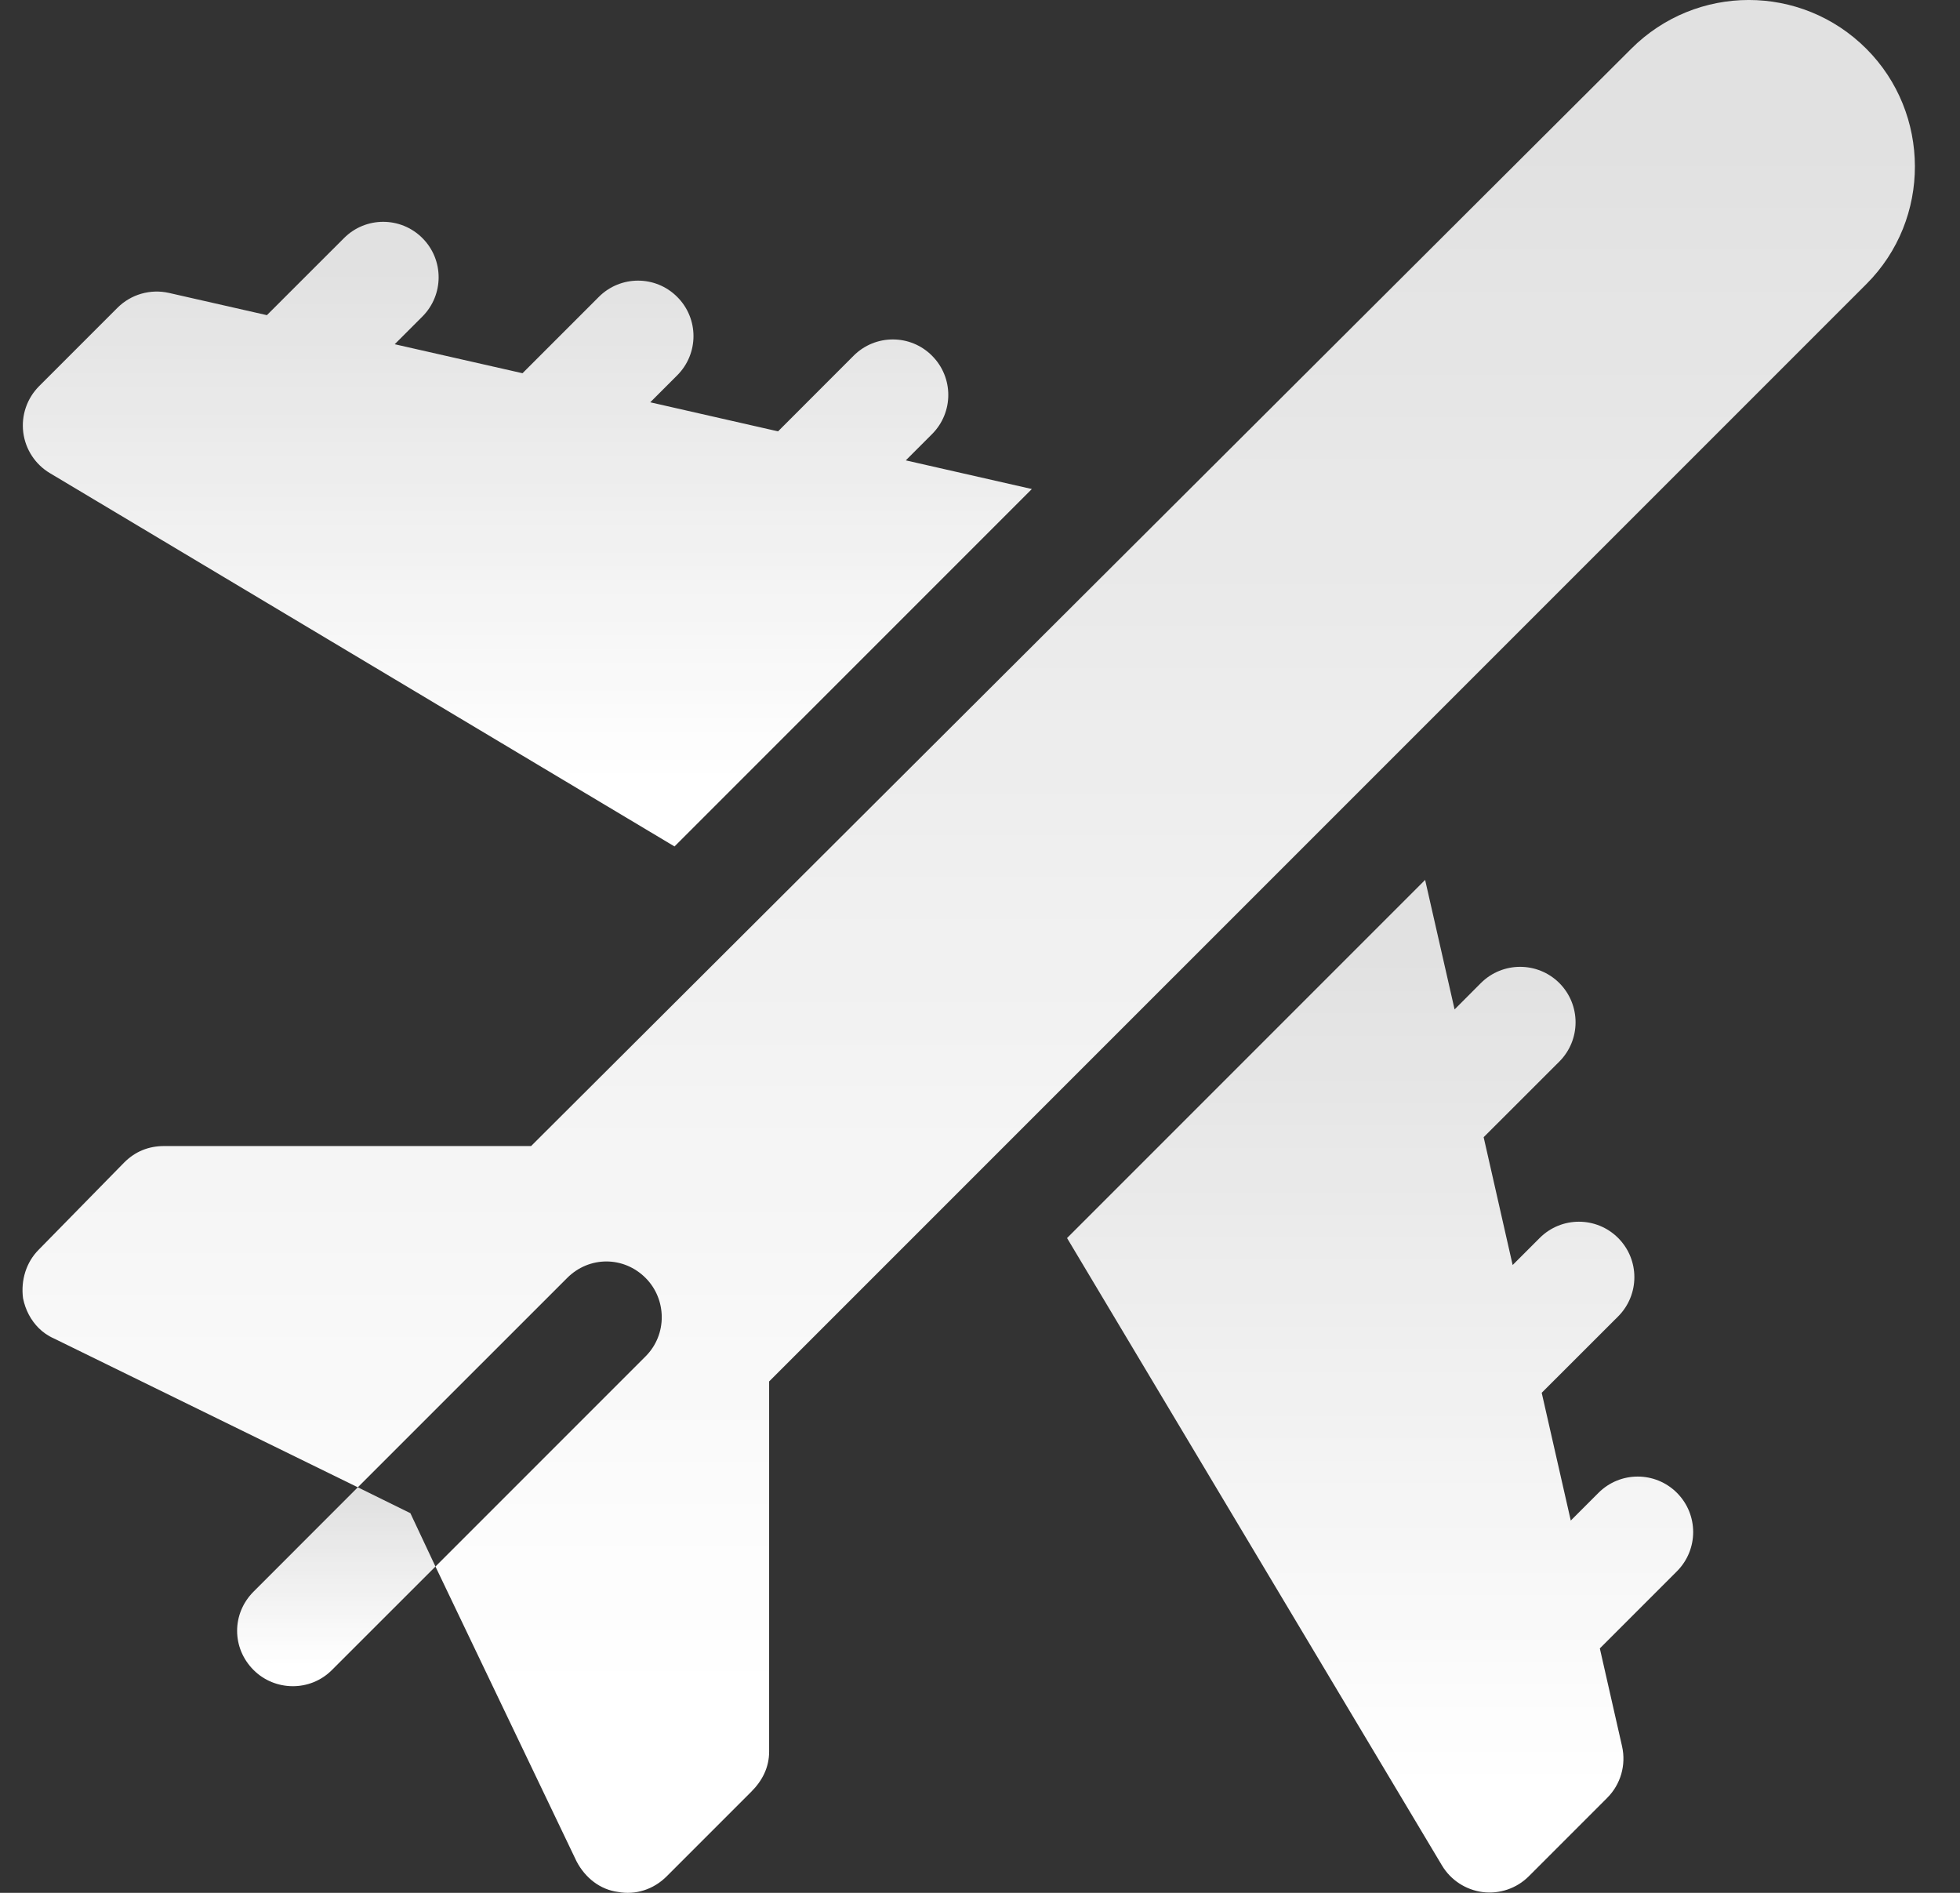 <svg xmlns="http://www.w3.org/2000/svg" width="29" height="28" viewBox="0 0 29 28" fill="none"><rect x="0" y="0" width="29" height="28" fill="#333333" stroke="none"/><g clip-path="url(#clip0_4200_8551)"><path d="M5.294 22.001L3.752 23.544C3.427 23.869 3.427 24.379 3.752 24.704C4.065 25.017 4.587 25.029 4.911 24.704L6.443 23.173L6.072 22.384L5.294 22.001Z" fill="url(#paint0_linear_4200_8551)"></path><path d="M24.135 0.722L7.858 16.953H2.429C2.197 16.953 2 17.034 1.837 17.197L0.573 18.486C0.387 18.672 0.306 18.939 0.341 19.205C0.376 19.379 0.457 19.53 0.573 19.646C0.631 19.704 0.712 19.762 0.793 19.797L5.294 22.001L8.392 18.904C8.717 18.579 9.227 18.579 9.552 18.904C9.865 19.217 9.877 19.739 9.552 20.064L6.443 23.173L8.531 27.535C8.659 27.778 8.879 27.953 9.146 27.987C9.401 28.034 9.668 27.953 9.865 27.755L11.118 26.502C11.28 26.34 11.38 26.143 11.38 25.911V20.435L27.615 4.202C28.578 3.24 28.566 1.674 27.615 0.722C26.652 -0.241 25.098 -0.241 24.135 0.722Z" fill="url(#paint1_linear_4200_8551)"></path><path d="M23.072 14.542C22.751 14.222 22.232 14.222 21.911 14.542L21.522 14.932L21.086 13.016L15.788 18.314L21.336 27.596C21.465 27.811 21.687 27.957 21.939 27.989C22.189 28.02 22.441 27.934 22.62 27.755L23.78 26.595C23.98 26.395 24.062 26.108 24 25.833L23.671 24.384L24.812 23.243C25.132 22.922 25.132 22.404 24.812 22.083C24.491 21.762 23.972 21.762 23.651 22.083L23.241 22.493L22.811 20.603L23.942 19.473C24.262 19.152 24.262 18.633 23.942 18.313C23.621 17.992 23.102 17.992 22.781 18.313L22.381 18.713L21.952 16.822L23.072 15.703C23.392 15.382 23.392 14.863 23.072 14.542Z" fill="url(#paint2_linear_4200_8551)"></path><path d="M6.25 3.522C5.929 3.201 5.41 3.201 5.09 3.522L3.949 4.662L2.5 4.333C2.225 4.271 1.937 4.354 1.738 4.553L0.578 5.713C0.399 5.893 0.313 6.144 0.344 6.395C0.376 6.653 0.528 6.874 0.737 6.998L9.98 12.521L15.267 7.234L13.402 6.81L13.79 6.422C14.111 6.101 14.111 5.583 13.79 5.262C13.47 4.941 12.951 4.941 12.63 5.262L11.512 6.381L9.621 5.951L10.02 5.552C10.341 5.231 10.341 4.712 10.02 4.392C9.7 4.071 9.181 4.071 8.86 4.392L7.731 5.521L5.84 5.092L6.25 4.682C6.57 4.361 6.57 3.842 6.25 3.522Z" fill="url(#paint3_linear_4200_8551)"></path></g><defs><linearGradient id="paint0_linear_4200_8551" x1="5.033" y1="22.146" x2="5.033" y2="24.631" gradientUnits="userSpaceOnUse"><stop stop-color="white" stop-opacity="0.85"></stop><stop offset="1" stop-color="white"></stop></linearGradient><linearGradient id="paint1_linear_4200_8551" x1="14.882" y1="1.379" x2="14.882" y2="25.03" gradientUnits="userSpaceOnUse"><stop stop-color="white" stop-opacity="0.85"></stop><stop offset="1" stop-color="white"></stop></linearGradient><linearGradient id="paint2_linear_4200_8551" x1="20.602" y1="13.753" x2="20.602" y2="26.406" gradientUnits="userSpaceOnUse"><stop stop-color="white" stop-opacity="0.85"></stop><stop offset="1" stop-color="white"></stop></linearGradient><linearGradient id="paint3_linear_4200_8551" x1="8.095" y1="3.736" x2="8.095" y2="11.541" gradientUnits="userSpaceOnUse"><stop stop-color="white" stop-opacity="0.85"></stop><stop offset="1" stop-color="white"></stop></linearGradient><clipPath id="clip0_4200_8551"><rect width="28" height="28" fill="white" transform="translate(0.333)"></rect></clipPath></defs></svg>